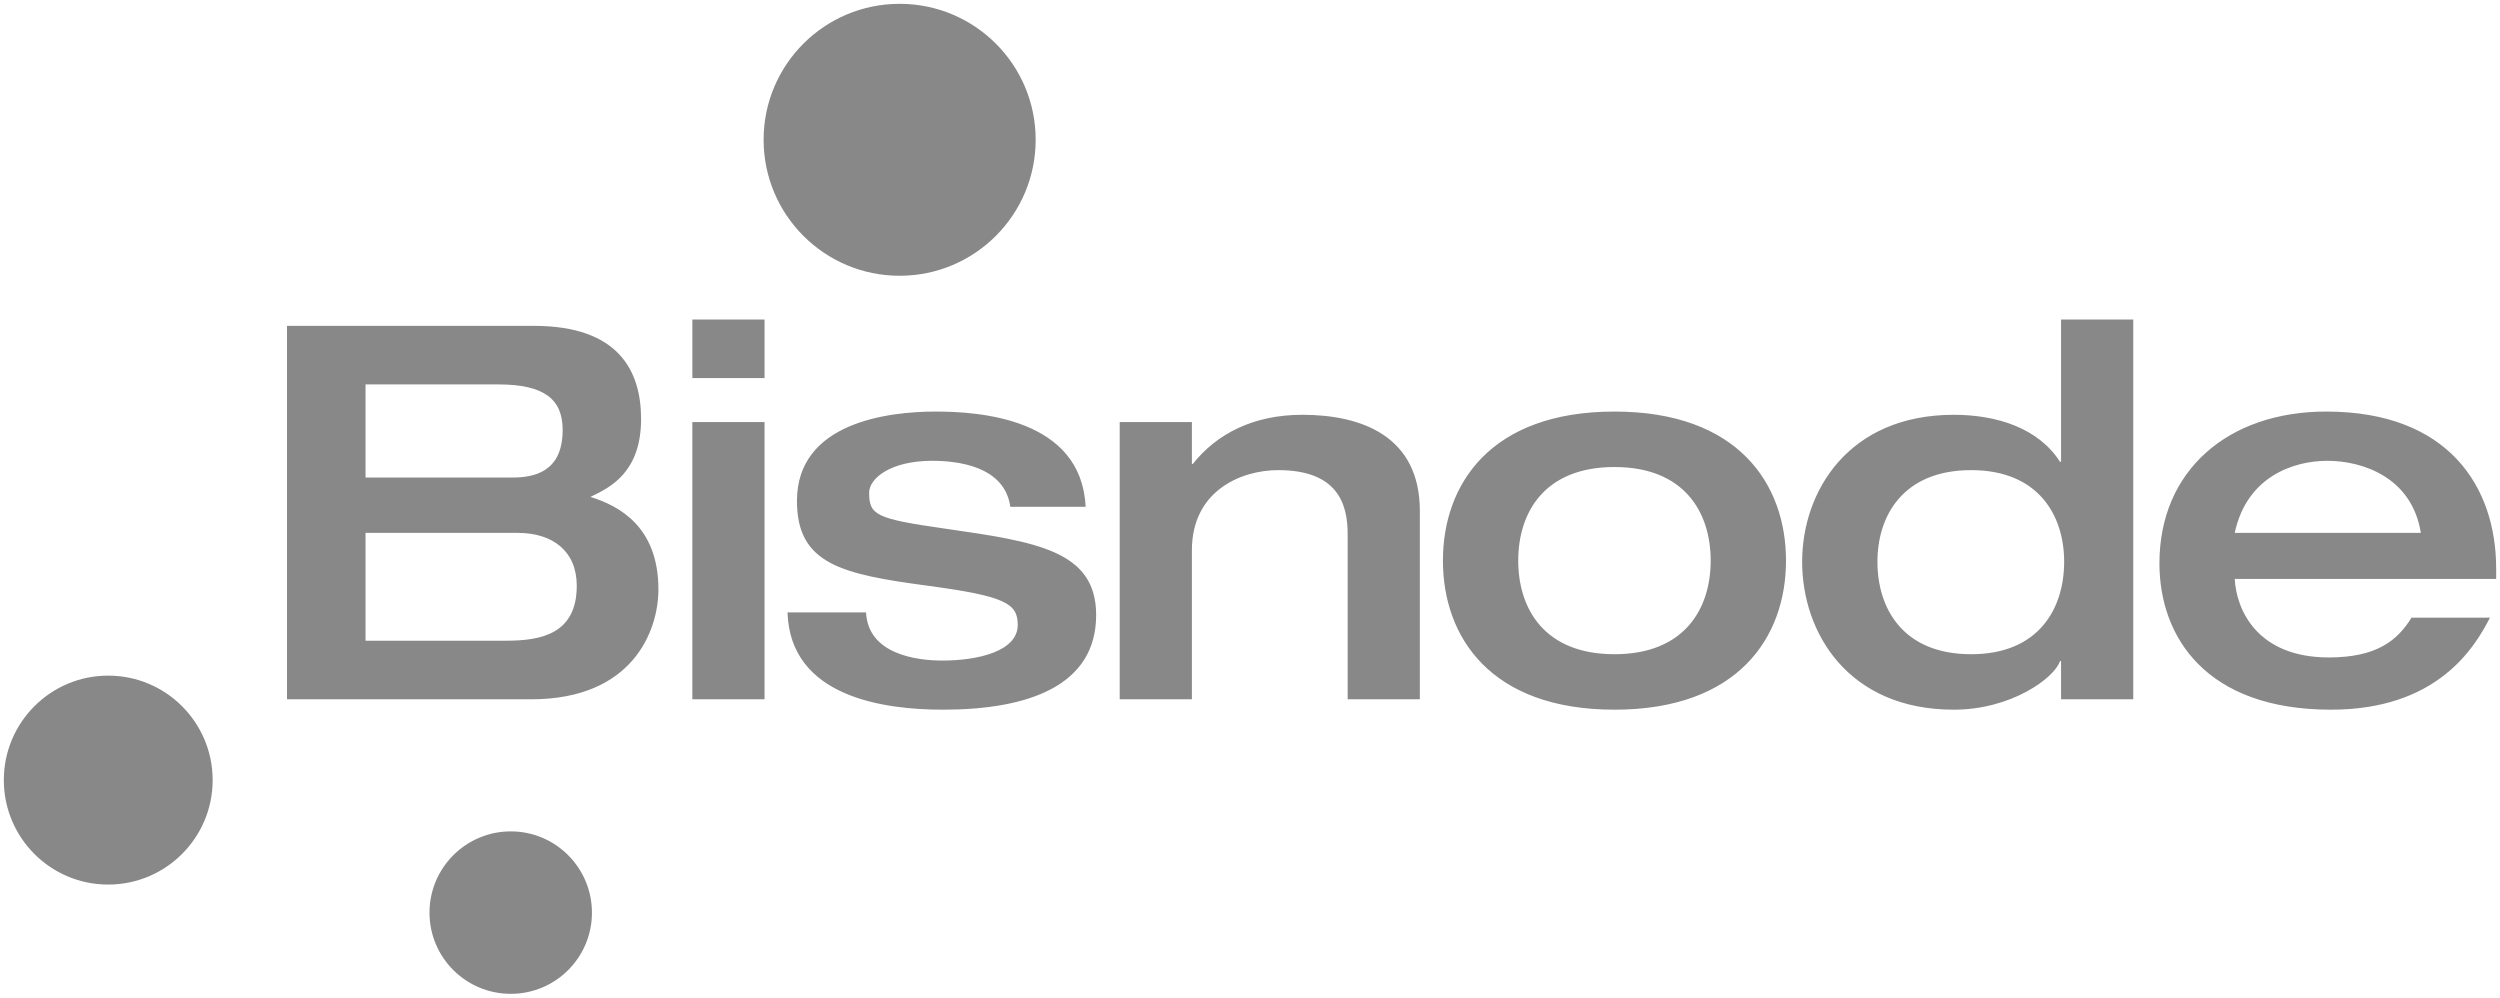 <?xml version="1.0" encoding="UTF-8" standalone="no"?>
<!-- Created with Inkscape (http://www.inkscape.org/) -->

<svg
   xmlns:dc="http://purl.org/dc/elements/1.1/"
   xmlns:cc="http://creativecommons.org/ns#"
   xmlns:rdf="http://www.w3.org/1999/02/22-rdf-syntax-ns#"
   xmlns:svg="http://www.w3.org/2000/svg"
   xmlns="http://www.w3.org/2000/svg"
   version="1.1"
   width="653.562"
   height="260.812"
   id="svg3023">
  <defs
     id="defs3025" />
  <g
     transform="translate(-101.79,-404.813)"
     id="layer1">
    <path
       d="m 282.79,488.344 0,15.312 18.875,0 0,-15.312 -18.875,0 z m 357.812,0 0,37.188 -0.281,0 c -5.606,-8.751 -16.404,-12.281 -27.75,-12.281 -27.617,0 -39.656,20.085 -39.656,38.406 0,18.595 12.039,38.688 39.656,38.688 15.041,0 26.384,-8.342 27.75,-12.719 l 0.281,0 0,10 18.875,0 0,-99.281 -18.875,0 z m -463.781,1.656 0,97.625 63.875,0 c 26.387,0 33.219,-17.781 33.219,-28.719 0,-16.407 -10.262,-21.864 -17.781,-24.188 5.195,-2.462 13.25,-6.429 13.25,-20.375 0,-12.443 -5.745,-24.344 -28.031,-24.344 l -64.531,0 z m 20.531,15.312 34.719,0 c 11.896,0 16.812,3.808 16.812,11.875 0,11.074 -7.508,12.469 -13.25,12.469 l -38.281,0 0,-24.344 z m 149.031,7.094 c -12.169,0 -36.25,2.729 -36.25,23.375 0,16.544 11.762,19.15 34.188,22.156 20.37,2.734 23.531,4.644 23.531,10.25 0,6.834 -10.254,9.312 -19.688,9.312 -6.836,0 -19.424,-1.656 -19.969,-12.594 l -20.531,0 c 0.682,22.149 25.174,25.438 40.625,25.438 22.424,0 40.062,-6.293 40.062,-24.75 0,-16.819 -15.585,-19.142 -39.375,-22.562 -18.184,-2.599 -19.969,-3.529 -19.969,-9.406 0,-3.831 5.741,-8.344 16.406,-8.344 6.425,0 18.996,1.23 20.5,12.031 l 19.688,0 c -1.095,-23.245 -28.006,-24.906 -39.219,-24.906 z m 177.469,0 c -32.405,0 -44.844,19.006 -44.844,38.969 0,19.962 12.439,38.969 44.844,38.969 32.405,0 44.844,-19.006 44.844,-38.969 0,-19.962 -12.439,-38.969 -44.844,-38.969 z m 186.062,0 c -25.703,0 -43.594,15.455 -43.594,39.656 0,19.277 12.168,38.281 44.844,38.281 27.621,0 37.46,-15.996 41.562,-24.062 l -20.5,0 c -3.694,6.014 -9.182,10.406 -21.625,10.406 -18.731,0 -24.183,-12.465 -24.594,-20.531 l 68.344,0 0,-2.719 c 0,-21.194 -12.305,-41.031 -44.438,-41.031 z m -267.688,0.844 c -12.851,0 -22.441,5.051 -28.594,12.844 l -0.25,0 0,-10.938 -18.875,0 0,72.469 18.875,0 0,-38.969 c 0,-15.447 12.719,-20.938 22.562,-20.938 15.584,0 18.156,8.894 18.156,16.688 l 0,43.219 18.875,0 0,-49.219 c 0,-19.551 -15.161,-25.156 -30.75,-25.156 z m -159.438,1.906 0,72.469 18.875,0 0,-72.469 -18.875,0 z m 427.406,10.125 c 9.297,0 22.144,4.349 24.469,18.844 l -48.656,0 c 3.145,-14.768 15.438,-18.844 24.188,-18.844 z m -186.344,1.625 c 18.32,0 25.156,11.891 25.156,24.469 0,12.58 -6.836,24.469 -25.156,24.469 -18.321,0 -25.156,-11.889 -25.156,-24.469 0,-12.578 6.835,-24.469 25.156,-24.469 z m 93.25,0.812 c 17.637,0 24.312,11.905 24.312,23.938 0,12.306 -6.675,24.188 -24.312,24.188 -17.774,0 -24.5,-11.881 -24.5,-24.188 0,-12.033 6.726,-23.938 24.5,-23.938 z m -419.75,16.406 39.781,0 c 9.161,0 15.438,4.789 15.438,13.812 0,12.58 -9.276,14.375 -18.438,14.375 l -36.781,0 0,-28.188 z"
       id="path14"
       style="fill:#888888;fill-opacity:1;fill-rule:nonzero;stroke:none" />
    <path
       d="m 336.978,405.813 c -19.64,0 -35.562,15.893 -35.562,35.531 0,19.64 15.922,35.562 35.562,35.562 19.636,0 35.562,-15.922 35.562,-35.562 0,-19.639 -15.926,-35.531 -35.562,-35.531 z m -206.906,175.625 c -15.073,0 -27.281,12.229 -27.281,27.312 0,15.079 12.209,27.312 27.281,27.312 15.084,0 27.312,-12.234 27.312,-27.312 0,-15.083 -12.229,-27.312 -27.312,-27.312 z m 105.25,40.719 c -11.726,0 -21.25,9.523 -21.25,21.25 0,11.722 9.524,21.219 21.25,21.219 11.719,0 21.219,-9.497 21.219,-21.219 0,-11.727 -9.5,-21.25 -21.219,-21.25 z"
       id="path28"
       style="fill:#888888;fill-opacity:1;fill-rule:nonzero;stroke:none" />
  </g>
</svg>
